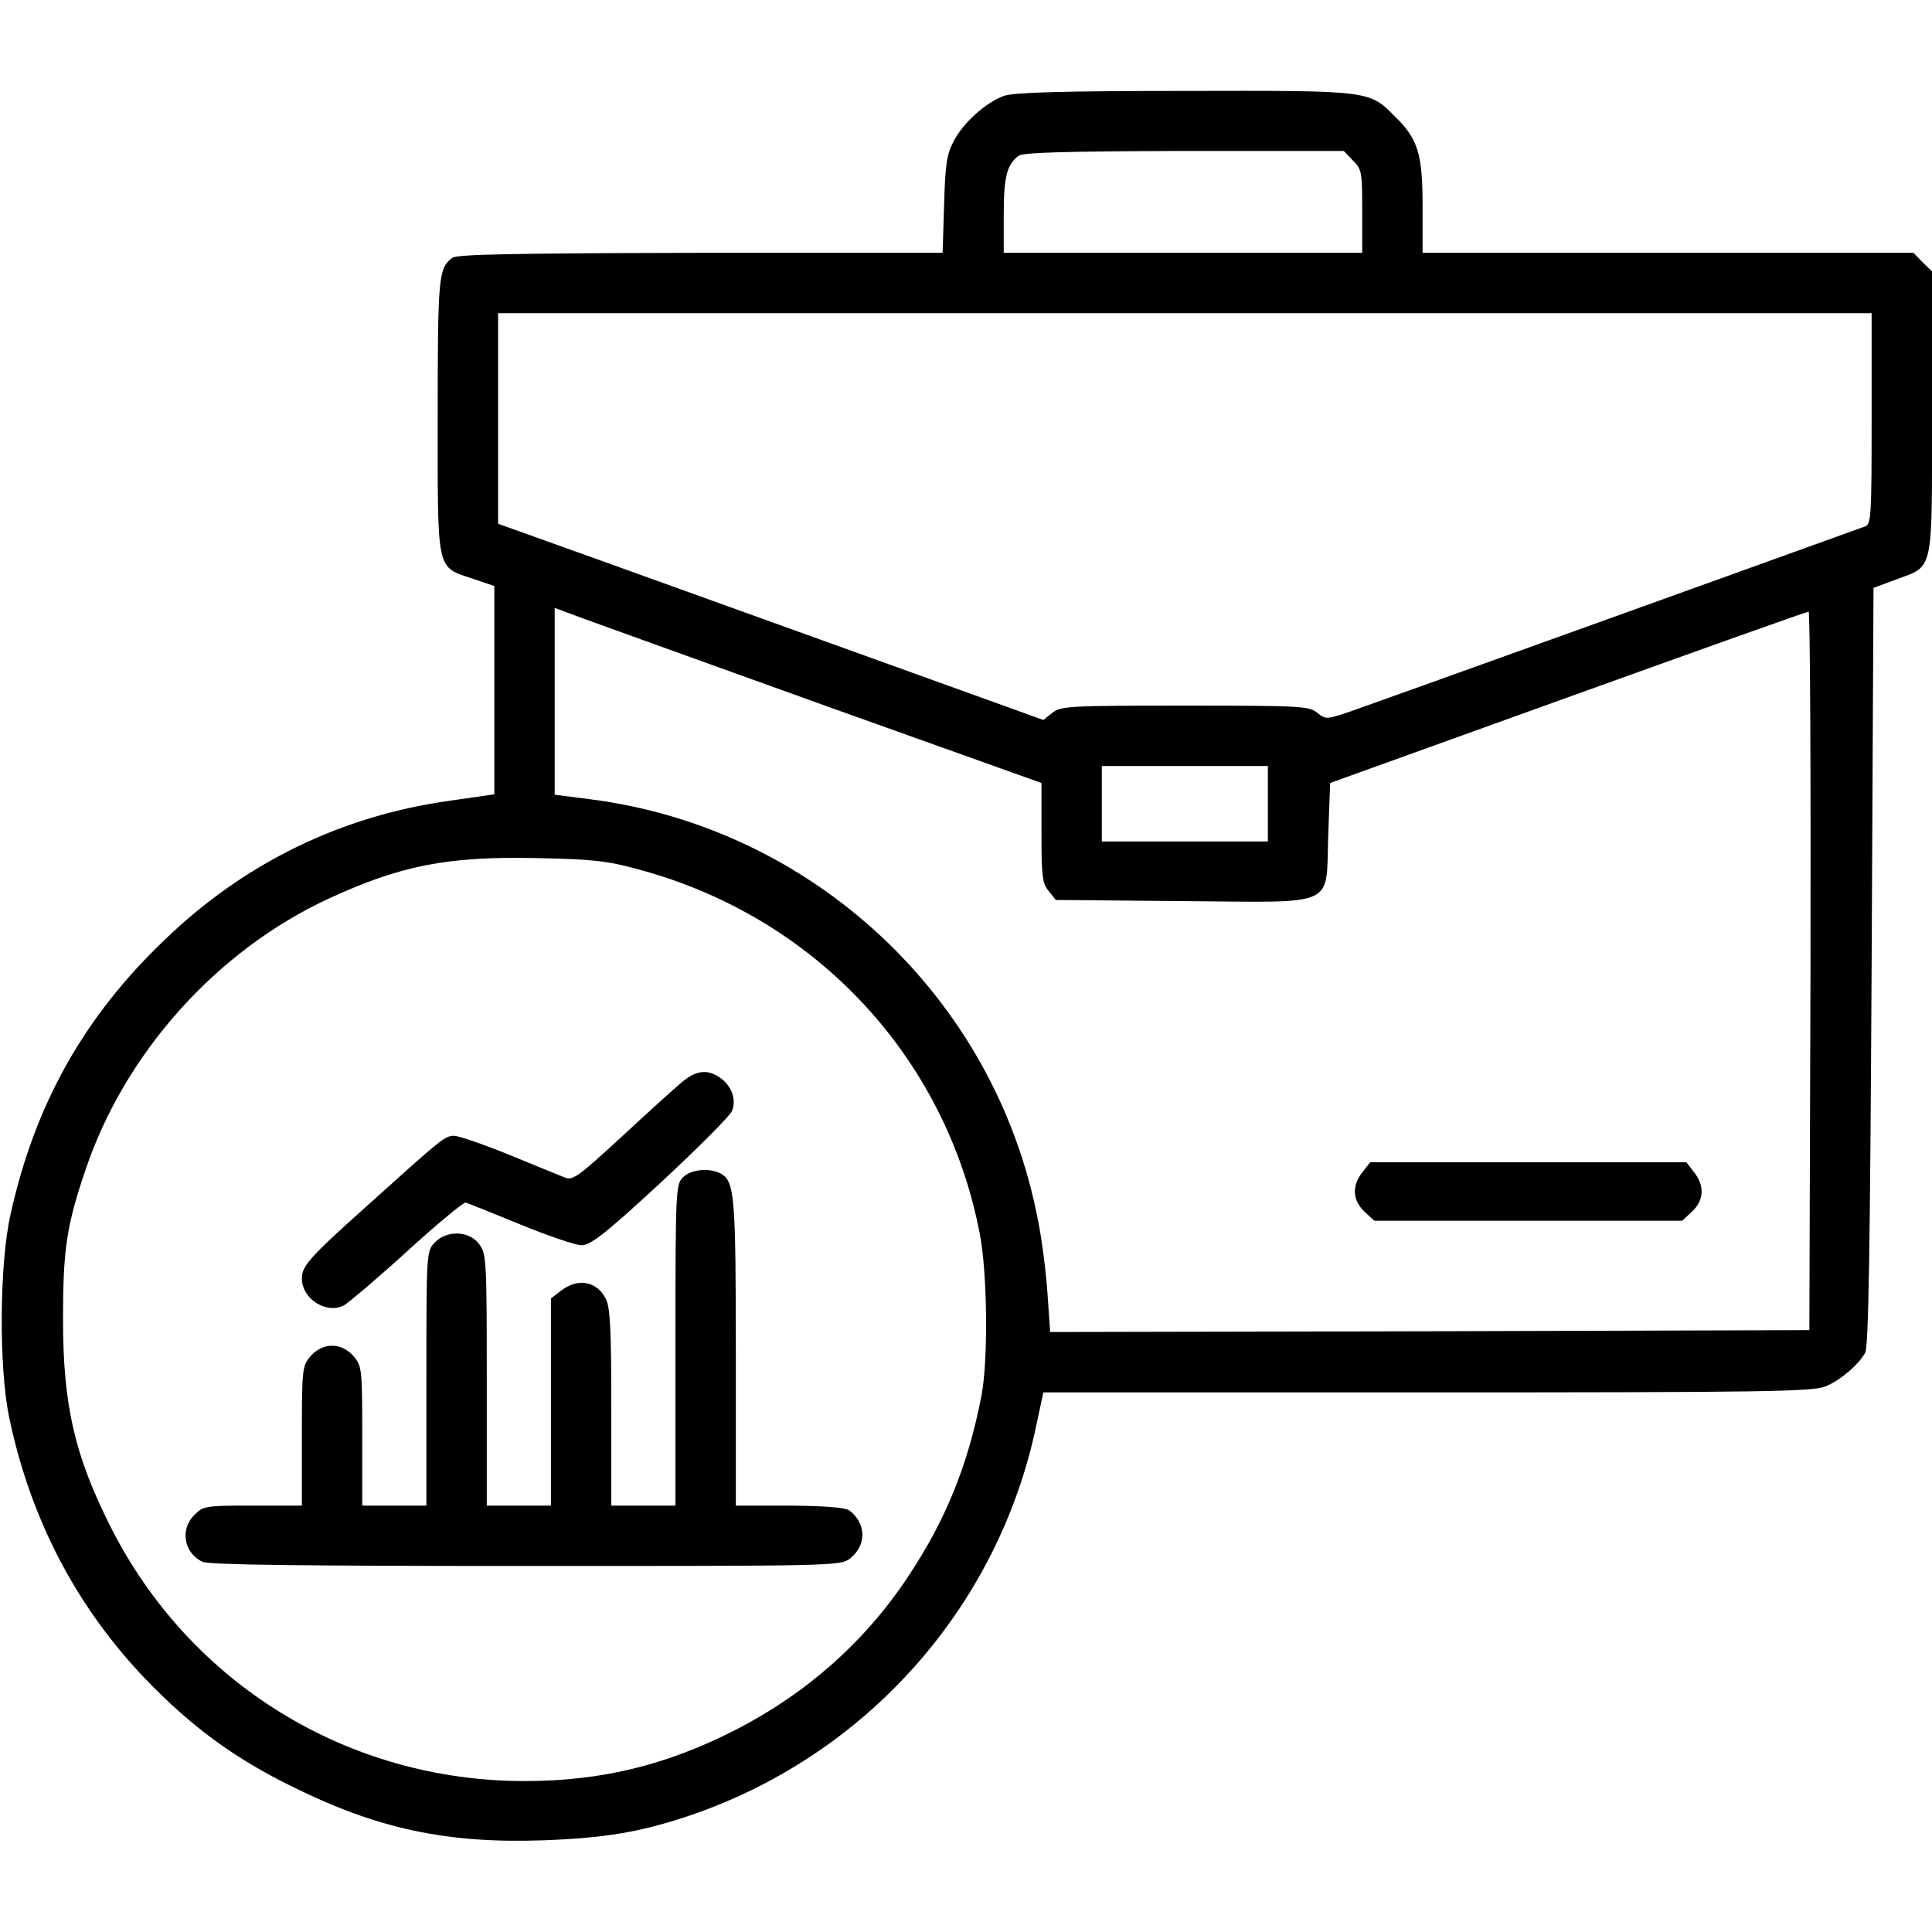 <?xml version="1.0" standalone="no"?>
<!DOCTYPE svg PUBLIC "-//W3C//DTD SVG 20010904//EN"
 "http://www.w3.org/TR/2001/REC-SVG-20010904/DTD/svg10.dtd">
<svg version="1.0" xmlns="http://www.w3.org/2000/svg"
 width="512pt" height="512pt" viewBox="0 0 512 512"
 preserveAspectRatio="xMidYMid meet">

<g transform="translate(0,512) scale(0.1,-0.1)"
fill="#000000" stroke="none">
<path d="M2661 4866 c-48 -17 -108 -71 -133 -119 -19 -35 -23 -62 -26 -169
l-4 -128 -642 0 c-488 -1 -645 -4 -657 -13 -37 -28 -39 -48 -39 -420 0 -418
-5 -398 94 -431 l56 -19 0 -276 0 -276 -118 -17 c-287 -40 -543 -164 -755
-368 -215 -205 -345 -438 -409 -728 -30 -133 -31 -405 -4 -537 56 -268 176
-500 360 -693 122 -127 236 -211 391 -287 226 -112 410 -151 665 -142 161 6
253 21 380 63 474 158 827 555 927 1040 l18 84 1018 0 c897 0 1022 2 1055 16
39 16 86 56 105 89 9 15 13 286 17 1024 l5 1003 59 22 c102 38 96 12 96 443
l0 374 -25 24 -24 25 -651 0 -650 0 0 123 c0 138 -12 178 -71 236 -71 72 -63
71 -559 70 -323 0 -454 -4 -479 -13z m924 -171 c24 -23 25 -31 25 -135 l0
-110 -475 0 -475 0 0 101 c0 100 8 132 39 156 12 9 122 12 439 13 l423 0 24
-25z m1375 -684 c0 -256 -1 -279 -17 -286 -35 -13 -1299 -468 -1363 -490 -65
-22 -66 -22 -89 -4 -22 18 -46 19 -351 19 -305 0 -329 -1 -351 -19 l-24 -19
-455 164 c-250 90 -575 207 -722 260 l-268 96 0 279 0 279 1820 0 1820 0 0
-279z m-2768 -763 l568 -203 0 -131 c0 -115 2 -135 19 -155 l19 -24 335 -3
c417 -3 380 -20 387 175 l5 138 630 227 c347 125 633 227 638 227 4 1 6 -428
5 -951 l-3 -953 -1006 -3 -1006 -2 -7 102 c-4 57 -15 146 -26 198 -113 586
-595 1037 -1187 1112 l-93 12 0 247 0 248 78 -29 c42 -15 332 -120 644 -232z
m1168 -258 l0 -100 -220 0 -220 0 0 100 0 100 220 0 220 0 0 -100z m-1668
-174 c466 -125 813 -494 904 -963 21 -105 23 -337 5 -432 -36 -185 -95 -330
-195 -480 -114 -172 -269 -309 -456 -405 -184 -94 -356 -136 -560 -136 -467 0
-886 257 -1096 672 -97 192 -127 325 -127 553 0 181 9 246 59 393 104 311 349
584 646 721 189 87 313 112 548 107 150 -3 189 -7 272 -30z"/>
<path d="M3611 2014 c-29 -36 -27 -75 5 -105 l26 -24 408 0 408 0 26 24 c32
30 34 69 5 105 l-20 26 -419 0 -419 0 -20 -26z"/>
<path d="M1808 2253 c-18 -15 -90 -80 -160 -145 -113 -104 -130 -117 -150
-109 -13 5 -79 32 -147 60 -69 28 -135 51 -148 51 -24 0 -33 -8 -223 -179
-161 -144 -180 -166 -180 -199 0 -54 65 -96 112 -71 12 7 88 71 167 143 79 72
149 130 155 129 7 -2 72 -28 145 -58 73 -30 146 -55 162 -55 24 0 63 30 210
166 99 92 184 177 189 190 12 30 -1 67 -32 88 -33 23 -62 20 -100 -11z"/>
<path d="M1810 2000 c-19 -19 -20 -33 -20 -445 l0 -425 -85 0 -85 0 0 260 c0
210 -3 267 -15 289 -24 46 -74 55 -119 20 l-26 -20 0 -275 0 -274 -85 0 -85 0
0 334 c0 322 -1 334 -21 360 -27 35 -86 36 -117 3 -22 -23 -22 -28 -22 -360
l0 -337 -85 0 -85 0 0 184 c0 179 -1 186 -23 212 -33 37 -81 37 -114 0 -22
-26 -23 -33 -23 -212 l0 -184 -130 0 c-126 0 -132 -1 -155 -25 -39 -38 -27
-102 22 -124 17 -8 268 -11 857 -11 816 0 834 0 859 20 44 35 43 93 -2 127
-11 8 -62 12 -158 13 l-143 0 0 404 c0 415 -3 456 -40 476 -31 16 -79 11 -100
-10z"/>
</g>
</svg>
